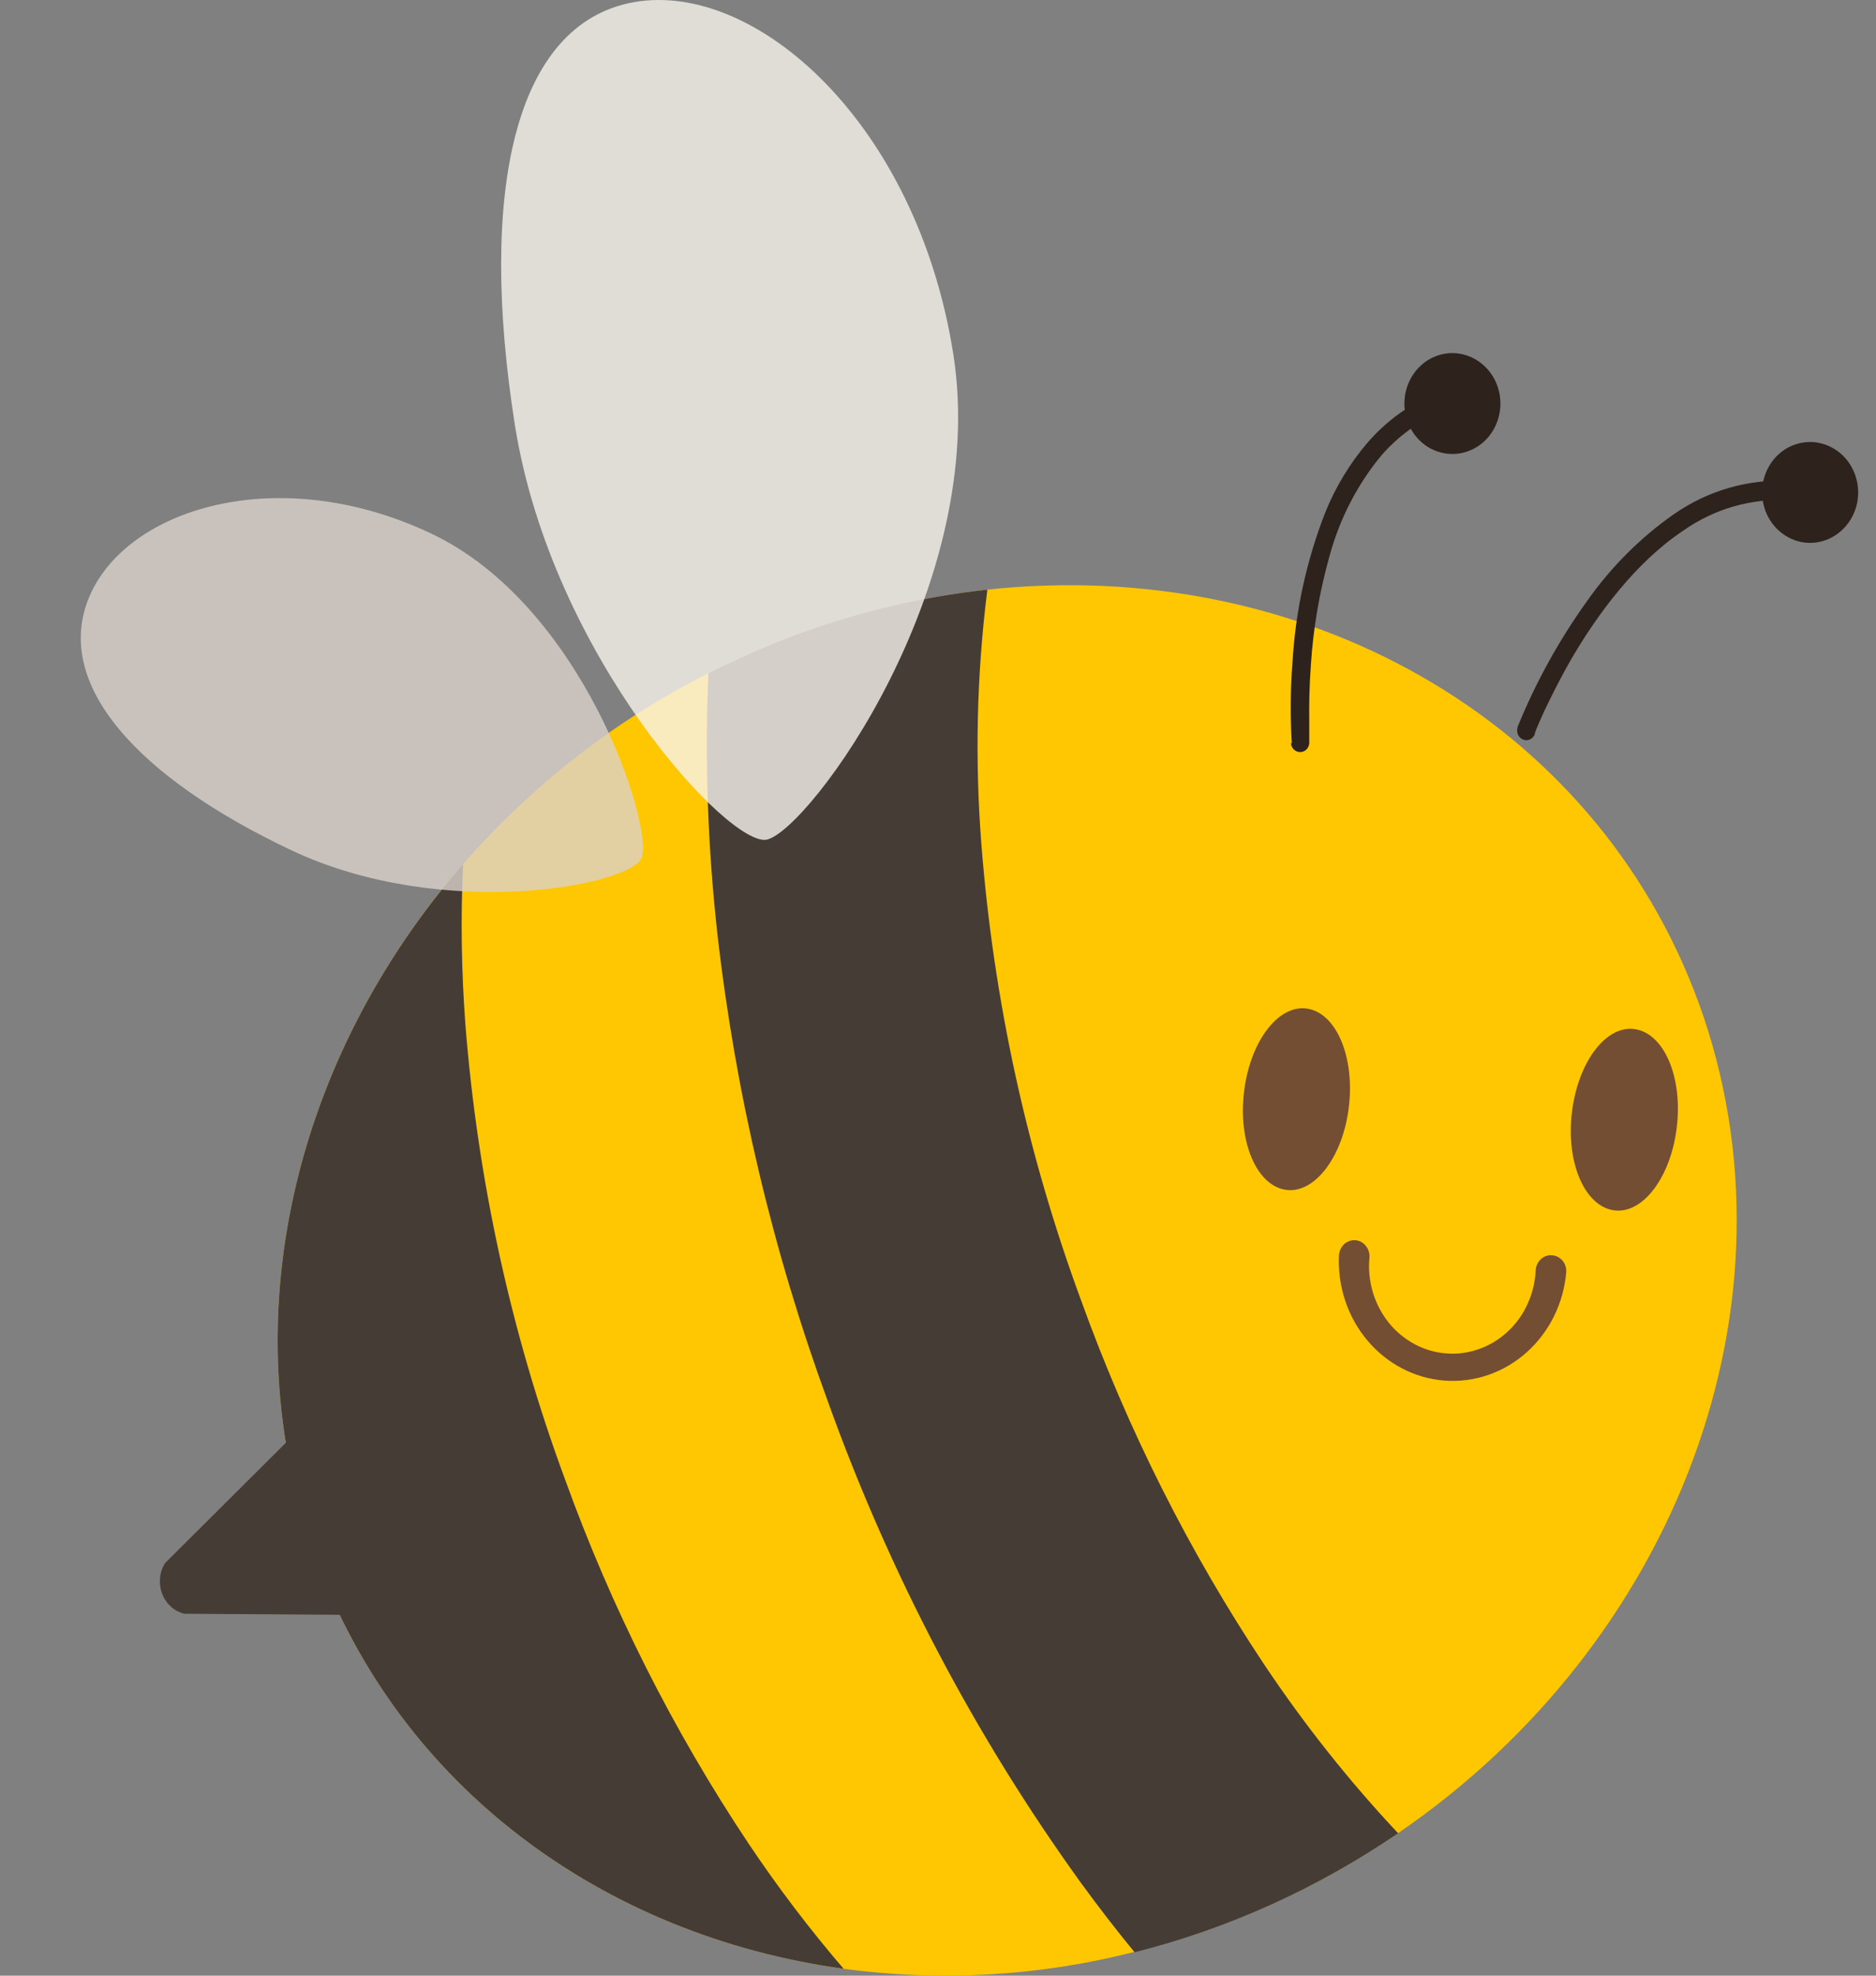 <svg width="19" height="20" viewBox="0 0 19 20" fill="none" xmlns="http://www.w3.org/2000/svg">
<rect x="0" y="0" width="19" height="20" fill="#808080" stroke="none"/>
<path d="M3.197 15.768C4.043 18.097 6.122 19.597 8.544 19.93C9.53 20.063 10.532 20.005 11.498 19.757C12.447 19.518 13.35 19.111 14.167 18.552C16.968 16.634 18.304 13.185 17.206 10.157C16.144 7.251 13.165 5.628 10 5.969C9.263 6.049 8.539 6.231 7.848 6.509C7.62 6.603 7.395 6.705 7.175 6.815C6.236 7.288 5.393 7.943 4.689 8.748C2.984 10.704 2.324 13.367 3.197 15.768Z" fill="#FFC702"/>
<path d="M8.385 14.188C9.011 15.932 9.874 17.573 10.946 19.058C11.124 19.302 11.305 19.537 11.491 19.763C12.44 19.524 13.342 19.116 14.16 18.558C13.662 18.028 13.208 17.455 12.801 16.846C12.041 15.703 11.419 14.466 10.949 13.163C10.404 11.685 10.064 10.133 9.94 8.554C9.872 7.693 9.892 6.826 10 5.969C9.263 6.049 8.539 6.231 7.848 6.509C7.62 6.603 7.395 6.705 7.175 6.815C7.137 7.694 7.168 8.573 7.265 9.447C7.449 11.07 7.826 12.662 8.385 14.188Z" fill="#453C36"/>
<path d="M3.197 15.768C4.043 18.097 6.122 19.597 8.544 19.93C8.198 19.527 7.876 19.103 7.579 18.659C6.817 17.516 6.193 16.278 5.722 14.974C5.176 13.496 4.837 11.944 4.713 10.365C4.673 9.827 4.665 9.287 4.69 8.748C2.984 10.704 2.324 13.367 3.197 15.768Z" fill="#453C36"/>
<path d="M13.662 11.198C13.604 11.706 13.317 12.087 13.023 12.045C12.73 12.002 12.539 11.565 12.599 11.057C12.658 10.549 12.943 10.167 13.237 10.21C13.532 10.253 13.72 10.694 13.662 11.198Z" fill="#744E32"/>
<path d="M16.983 11.405C16.925 11.914 16.638 12.295 16.345 12.252C16.051 12.21 15.86 11.773 15.92 11.264C15.979 10.756 16.264 10.374 16.558 10.418C16.851 10.461 17.042 10.897 16.983 11.405Z" fill="#744E32"/>
<path d="M3.24 14.262L1.671 15.824C1.643 15.869 1.626 15.921 1.621 15.975C1.616 16.029 1.623 16.083 1.642 16.133C1.661 16.183 1.691 16.228 1.73 16.263C1.769 16.299 1.816 16.324 1.866 16.336L4.059 16.351L3.24 14.262Z" fill="#453C36"/>
<path d="M15.366 7.369C15.552 6.909 15.792 6.476 16.079 6.077C16.319 5.738 16.612 5.445 16.946 5.21C17.299 4.962 17.719 4.843 18.143 4.87H18.168C18.192 4.873 18.215 4.885 18.231 4.905C18.247 4.925 18.254 4.951 18.252 4.977C18.25 5.003 18.238 5.026 18.219 5.043C18.2 5.06 18.175 5.068 18.151 5.065H18.128C17.745 5.04 17.365 5.148 17.046 5.373C16.568 5.691 16.187 6.21 15.93 6.644C15.802 6.863 15.703 7.067 15.637 7.205C15.604 7.277 15.58 7.335 15.563 7.374L15.545 7.42V7.432C15.54 7.443 15.534 7.454 15.525 7.463C15.517 7.473 15.506 7.48 15.495 7.485C15.484 7.49 15.472 7.493 15.46 7.493C15.447 7.493 15.435 7.491 15.424 7.486C15.413 7.481 15.402 7.474 15.394 7.465C15.385 7.457 15.378 7.446 15.373 7.434C15.368 7.422 15.366 7.41 15.366 7.397C15.365 7.384 15.368 7.371 15.372 7.36L15.366 7.369Z" fill="#2D221C"/>
<path d="M13.083 7.524C13.067 7.252 13.069 6.98 13.09 6.708C13.12 6.186 13.233 5.672 13.422 5.188C13.527 4.928 13.672 4.689 13.852 4.479C14.042 4.26 14.277 4.091 14.54 3.983C14.562 3.976 14.587 3.978 14.608 3.989C14.63 3.999 14.646 4.018 14.655 4.042C14.663 4.065 14.663 4.091 14.654 4.114C14.646 4.137 14.629 4.156 14.607 4.166C14.371 4.262 14.16 4.415 13.99 4.611C13.744 4.908 13.565 5.258 13.463 5.637C13.364 5.991 13.301 6.355 13.277 6.723C13.26 6.952 13.258 7.147 13.26 7.289C13.26 7.359 13.26 7.414 13.26 7.451C13.26 7.47 13.26 7.485 13.26 7.494V7.508C13.262 7.534 13.255 7.559 13.239 7.579C13.223 7.599 13.2 7.611 13.175 7.613C13.151 7.615 13.126 7.607 13.107 7.59C13.088 7.574 13.077 7.55 13.075 7.524H13.083Z" fill="#2D221C"/>
<path d="M17.848 4.947C17.841 5.047 17.862 5.148 17.909 5.235C17.956 5.323 18.027 5.394 18.113 5.44C18.198 5.486 18.295 5.504 18.39 5.492C18.485 5.48 18.575 5.439 18.648 5.373C18.721 5.308 18.774 5.222 18.801 5.125C18.827 5.028 18.825 4.925 18.796 4.829C18.766 4.733 18.711 4.648 18.636 4.586C18.56 4.523 18.469 4.485 18.374 4.476C18.309 4.471 18.245 4.478 18.184 4.499C18.122 4.519 18.066 4.552 18.017 4.596C17.968 4.64 17.928 4.693 17.899 4.753C17.87 4.814 17.852 4.879 17.848 4.947Z" fill="#2D221C"/>
<path d="M14.225 4.047C14.218 4.147 14.239 4.248 14.286 4.336C14.333 4.424 14.404 4.495 14.49 4.541C14.576 4.586 14.673 4.604 14.768 4.592C14.864 4.58 14.954 4.538 15.027 4.473C15.1 4.407 15.152 4.32 15.178 4.223C15.204 4.125 15.202 4.022 15.172 3.926C15.142 3.83 15.085 3.746 15.01 3.684C14.934 3.621 14.842 3.584 14.747 3.576C14.683 3.571 14.619 3.579 14.558 3.6C14.497 3.621 14.441 3.654 14.393 3.698C14.344 3.742 14.305 3.795 14.276 3.855C14.247 3.914 14.23 3.98 14.225 4.047Z" fill="#2D221C"/>
<path d="M13.87 12.727C13.858 12.845 13.87 12.964 13.903 13.078C13.936 13.191 13.991 13.296 14.063 13.387C14.136 13.478 14.226 13.553 14.327 13.607C14.427 13.661 14.537 13.693 14.65 13.701C14.763 13.71 14.877 13.694 14.983 13.655C15.091 13.617 15.189 13.556 15.273 13.477C15.358 13.398 15.426 13.302 15.474 13.194C15.522 13.087 15.549 12.97 15.554 12.852C15.558 12.81 15.578 12.771 15.609 12.744C15.639 12.717 15.679 12.704 15.719 12.707C15.759 12.71 15.797 12.729 15.824 12.76C15.851 12.792 15.865 12.833 15.863 12.875C15.837 13.191 15.693 13.483 15.463 13.689C15.233 13.895 14.935 13.998 14.633 13.976C14.331 13.954 14.05 13.808 13.85 13.571C13.649 13.333 13.546 13.023 13.561 12.706C13.564 12.663 13.583 12.623 13.614 12.594C13.645 12.566 13.686 12.552 13.727 12.555C13.768 12.558 13.806 12.578 13.832 12.611C13.859 12.643 13.873 12.686 13.87 12.729V12.727Z" fill="#744E32"/>
<path opacity="0.8" d="M5.215 4.304C4.845 1.963 5.198 0.235 6.426 0.021C7.654 -0.193 9.286 1.244 9.655 3.585C10.023 5.926 8.201 8.394 7.769 8.499C7.396 8.59 5.587 6.646 5.215 4.304Z" fill="#F7F3EC"/>
<path opacity="0.8" d="M2.948 8.606C1.405 7.876 0.525 6.928 0.907 6.035C1.29 5.142 2.824 4.672 4.365 5.4C5.905 6.127 6.616 8.352 6.499 8.682C6.398 8.96 4.492 9.335 2.948 8.606Z" fill="#DAD2CA"/>
</svg>
